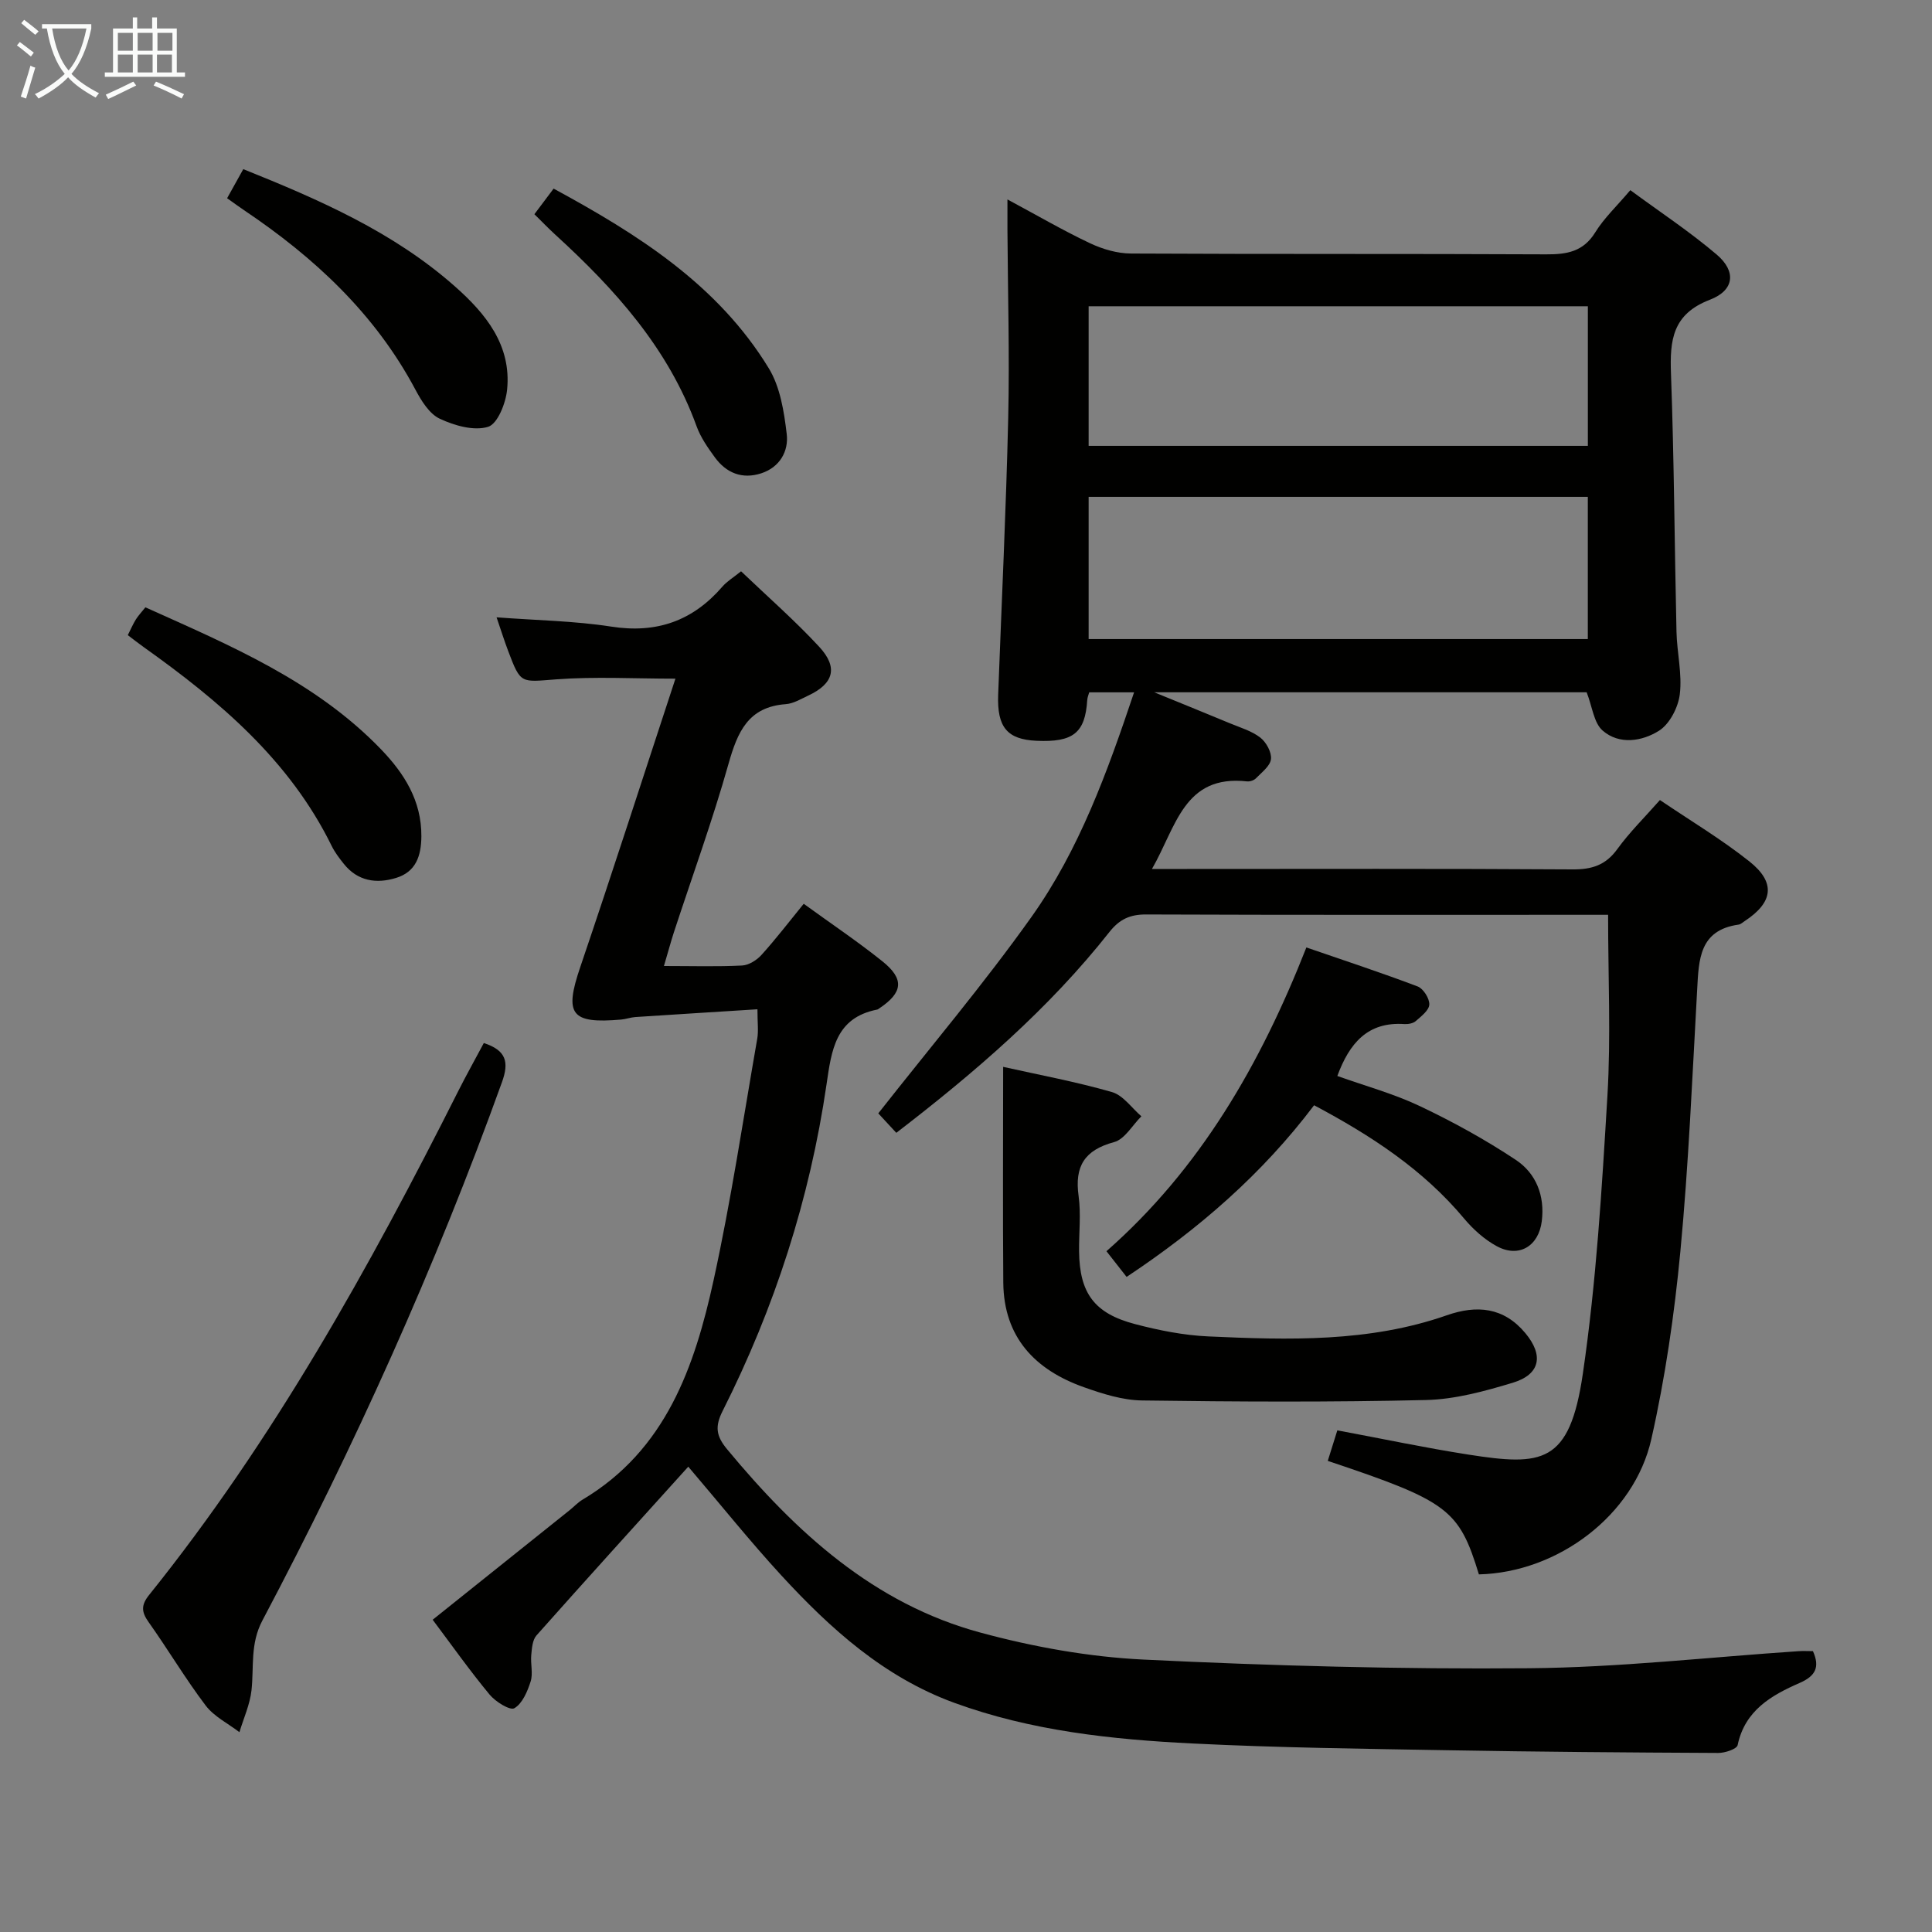 <svg enable-background="new 0 0 400 400" viewBox="0 0 400 400" xmlns="http://www.w3.org/2000/svg"><rect x="0" y="0" width="400" height="400" fill="#808080" stroke="none"/><g fill="#010100"><path d="m306.19 325.96c-4.12-13.47-6.37-15.16-31.29-23.5.65-2.09 1.31-4.19 1.98-6.32 9.29 1.73 18.18 3.62 27.15 5.02 15.24 2.37 20.94 2 23.68-16.74 2.79-19.03 3.94-38.33 5.09-57.56.73-12.24.14-24.55.14-37.46-.94 0-2.56 0-4.18 0-30.5 0-60.99.05-91.49-.07-3.34-.01-5.5 1.01-7.56 3.61-12.56 15.92-27.81 29.05-44.14 41.6-1.44-1.55-2.95-3.19-3.73-4.03 10.78-13.72 21.84-26.78 31.73-40.69 9.88-13.9 15.68-29.93 21.23-46.48-3.24 0-6.11 0-9.29 0-.11.42-.37 1.01-.41 1.61-.43 6.79-2.9 8.77-10.52 8.42-6.05-.28-8.17-2.8-7.92-9.53.71-19.11 1.64-38.22 2.08-57.34.3-12.99-.09-25.99-.16-38.98-.01-1.75 0-3.5 0-6.23 6.31 3.39 11.59 6.47 17.1 9.07 2.6 1.23 5.64 2.12 8.48 2.13 28.66.15 57.32.03 85.99.17 4.29.02 7.67-.56 10.14-4.57 1.81-2.93 4.42-5.37 7.25-8.72 6.06 4.47 12.27 8.56 17.89 13.34 4.07 3.46 3.69 7.39-1.42 9.35-7.76 2.98-8.31 8.37-8.05 15.33.65 17.8.73 35.61 1.14 53.42.1 4.31 1.19 8.68.69 12.89-.32 2.73-2.1 6.2-4.31 7.59-3.46 2.18-8.21 2.99-11.68-.04-1.82-1.59-2.12-4.9-3.3-7.92-29 0-58.54 0-89.53 0 6.04 2.47 10.87 4.42 15.67 6.42 2.14.89 4.49 1.57 6.28 2.95 1.23.95 2.38 3.03 2.22 4.46-.15 1.43-1.91 2.74-3.1 3.97-.41.43-1.25.71-1.85.65-13.1-1.46-14.67 9.43-19.69 18.13h6.06c27 0 53.99-.09 80.99.09 4.03.03 6.89-.87 9.31-4.22 2.52-3.48 5.63-6.53 8.81-10.14 6.27 4.25 12.7 8.09 18.51 12.7 5.52 4.38 4.94 8.48-.93 12.34-.42.27-.83.68-1.29.75-8.16 1.14-8.24 7.25-8.58 13.46-1.01 18.09-1.77 36.21-3.48 54.24-1.24 13.02-3.13 26.08-6.01 38.83-3.55 15.77-19.37 27.61-35.7 28zm22.55-223.09c-34.71 0-69.07 0-103.35 0v29.44h103.35c0-9.87 0-19.47 0-29.44zm.01-39.46c-34.72 0-69.1 0-103.36 0v28.9h103.36c0-9.7 0-19.14 0-28.9z"/><path d="m137.46 200c5.87 0 11.03.16 16.17-.1 1.4-.07 3.06-1.11 4.04-2.21 3-3.32 5.73-6.89 8.73-10.57 5.59 4.06 11.11 7.76 16.28 11.9 4.61 3.69 4.26 6.48-.63 9.75-.14.09-.28.22-.43.25-8.66 1.7-9.46 8.41-10.5 15.52-3.46 23.68-10.74 46.22-21.51 67.59-1.62 3.21-1.35 5.17.91 7.9 14.26 17.21 30.39 32.02 52.5 37.99 10.98 2.97 22.44 5.03 33.78 5.58 26.58 1.29 53.23 2.02 79.83 1.79 18.59-.16 37.16-2.29 55.73-3.53.97-.07 1.96-.01 2.99-.01 1.49 3.33.51 5.16-2.74 6.58-5.88 2.57-11.34 5.69-12.85 12.87-.17.82-2.62 1.64-4.01 1.63-18.65-.09-37.3-.23-55.94-.56-17.64-.31-35.29-.52-52.91-1.4-16.74-.83-33.43-2.61-49.35-8.43-14.5-5.3-25.61-15.31-35.81-26.4-6.5-7.07-12.51-14.59-19.24-22.48-10.59 11.73-21.07 23.28-31.43 34.94-.84.95-.95 2.68-1.08 4.08-.17 1.81.4 3.79-.13 5.46-.66 2.07-1.71 4.56-3.37 5.53-.89.52-3.9-1.34-5.12-2.82-4.11-4.96-7.84-10.24-11.79-15.5 9.66-7.73 19-15.19 28.33-22.66.91-.73 1.72-1.62 2.71-2.21 17.25-10.28 23.2-27.49 27.14-45.51 3.61-16.51 6.11-33.26 9.02-49.92.28-1.6.04-3.3.04-6.09-8.55.54-16.92 1.06-25.29 1.61-.98.07-1.94.43-2.92.52-10.46.91-11.8-1.09-8.48-10.85 6.72-19.78 13.11-39.67 19.71-59.73-8.55 0-16.63-.46-24.64.14-7.38.55-7.37 1.06-9.97-5.82-.81-2.14-1.5-4.33-2.42-7.02 8.25.63 16.07.73 23.73 1.92 9.41 1.47 16.88-1.17 23.02-8.27.95-1.1 2.26-1.88 3.87-3.18 5.5 5.26 11.12 10.17 16.17 15.62 4 4.32 3 7.66-2.3 10.13-1.5.7-3.05 1.65-4.64 1.76-7.76.57-9.96 5.76-11.82 12.32-3.33 11.81-7.54 23.37-11.36 35.04-.65 2.02-1.2 4.1-2.02 6.85z"/><path d="m207.69 220.88c7.43 1.66 15.08 3.08 22.53 5.22 2.32.67 4.08 3.29 6.09 5.02-1.87 1.85-3.45 4.75-5.65 5.34-6.12 1.65-8.2 5-7.35 11.14.52 3.76.06 7.65.1 11.48.1 8.62 3.12 12.84 11.59 15.06 4.95 1.3 10.08 2.32 15.17 2.55 16.62.75 33.28 1.25 49.36-4.37 6.2-2.17 11.77-1.7 16.26 3.67 3.85 4.6 3.13 8.56-2.58 10.29-5.83 1.76-11.95 3.44-17.97 3.58-19.58.46-39.18.36-58.77.09-4.04-.05-8.18-1.37-12.05-2.74-10.13-3.59-16.6-10.34-16.7-21.67-.12-14.77-.03-29.54-.03-44.66z"/><path d="m100.17 215.95c4.66 1.52 5.26 3.95 3.75 8.12-13.82 38.36-30.54 75.42-49.59 111.43-2.57 4.85-1.73 9.6-2.26 14.46-.33 2.95-1.63 5.78-2.5 8.67-2.36-1.81-5.25-3.23-6.99-5.52-4.21-5.56-7.78-11.59-11.82-17.28-1.5-2.11-1.57-3.52.12-5.62 25.76-32.07 45.6-67.78 64.02-104.36 1.64-3.26 3.43-6.44 5.27-9.9z"/><path d="m270.47 196.16c8.07 2.78 15.62 5.26 23.05 8.08 1.17.45 2.46 2.49 2.4 3.74-.05 1.2-1.68 2.44-2.81 3.43-.55.48-1.58.66-2.36.61-7.58-.51-11.36 3.95-13.87 10.75 5.7 2.04 11.63 3.65 17.09 6.24 6.85 3.25 13.55 6.94 19.86 11.13 4.19 2.78 6.04 7.4 5.38 12.69-.64 5.18-4.73 7.67-9.32 5.18-2.55-1.38-4.88-3.48-6.76-5.72-8.49-10.16-19.25-17.18-31.06-23.46-10.76 14.25-23.87 25.61-38.82 35.54-1.34-1.71-2.54-3.24-4.17-5.32 19.39-17.05 31.85-38.63 41.39-62.89z"/><path d="m26.46 131.5c.6-1.18 1.05-2.25 1.65-3.22.51-.82 1.19-1.53 1.99-2.54 17.54 7.89 35.19 15.29 48.79 29.4 4.79 4.98 8.4 10.62 8.35 18.02-.03 4.09-1.15 7.36-5.25 8.61-4.06 1.24-7.94.68-10.81-2.92-.93-1.17-1.86-2.38-2.51-3.71-8.73-17.77-23.27-30.03-38.97-41.2-1.07-.76-2.1-1.58-3.24-2.44z"/><path d="m47.02 41.04c1.25-2.25 2.22-3.99 3.35-6.02 15.68 6.3 31.04 12.98 43.81 24.27 6.37 5.63 11.74 12.17 10.81 21.4-.28 2.79-1.97 7.08-3.94 7.68-2.94.9-6.98-.26-10.01-1.68-2.16-1.02-3.81-3.72-5.03-6.01-8.37-15.73-20.93-27.38-35.48-37.16-1.09-.73-2.13-1.51-3.51-2.48z"/><path d="m110.64 44.35c1.38-1.83 2.56-3.4 3.98-5.3 17.47 9.48 33.99 19.89 44.55 37.2 2.36 3.87 3.16 8.95 3.71 13.59.43 3.55-1.41 6.89-5.26 8.15-3.95 1.29-7.26-.05-9.64-3.33-1.46-2-2.93-4.12-3.76-6.41-5.85-16.13-16.9-28.38-29.27-39.68-1.34-1.22-2.6-2.54-4.31-4.22z"/></g><path d="m6.4 11.7c-1-.8-1.9-1.6-2.9-2.3l.6-.7c.9.7 1.9 1.4 2.9 2.2zm-2.1 8.3c.7-2.1 1.4-4.2 2-6.4.2.1.6.3 1 .4-.7 2.3-1.3 4.4-1.9 6.4zm3-12.8c-1.1-.9-2.1-1.7-2.9-2.4l.6-.7c1 .8 2 1.5 3 2.4zm1.4-1.3v-.9h10.2v.9c-.9 4.2-2.3 7.3-4.1 9.4 1.3 1.4 3.2 2.7 5.7 4-.2.2-.4.5-.7.9-2.5-1.4-4.4-2.7-5.7-4.2-1.4 1.5-3.5 3-6.1 4.4 0 0 0 0-.1-.1-.3-.4-.5-.7-.7-.8 2.7-1.3 4.7-2.8 6.2-4.2-1.8-2.2-3-5.3-3.7-9.4zm9.2 0h-7.1c.6 3.8 1.7 6.7 3.4 8.7 1.7-2 2.9-4.8 3.7-8.7z" fill="#fafbfa"/><path d="m31.6 3.6h.9v2.3h4.1v9.1h1.7v.9h-16.6v-.9h1.7v-9.1h4.1v-2.3h.9v2.3h3.1v-2.3zm-4 13.3.6.8c-1.9.9-3.8 1.9-5.8 2.8-.2-.3-.3-.6-.5-.9 2-.9 3.9-1.8 5.7-2.7zm-3.2-10.1v3.7h3.1v-3.7zm0 4.5v3.7h3.1v-3.7zm4.1-4.5v3.7h3.1v-3.7zm0 4.5v3.7h3.1v-3.7zm9.1 9.1c-2.1-1.1-4.1-2-5.8-2.7l.5-.8c2.2.9 4.1 1.8 5.8 2.6zm-1.9-13.6h-3.1v3.7h3.1zm-3.2 4.5v3.7h3.1v-3.7z" fill="#fafbfa"/></svg>